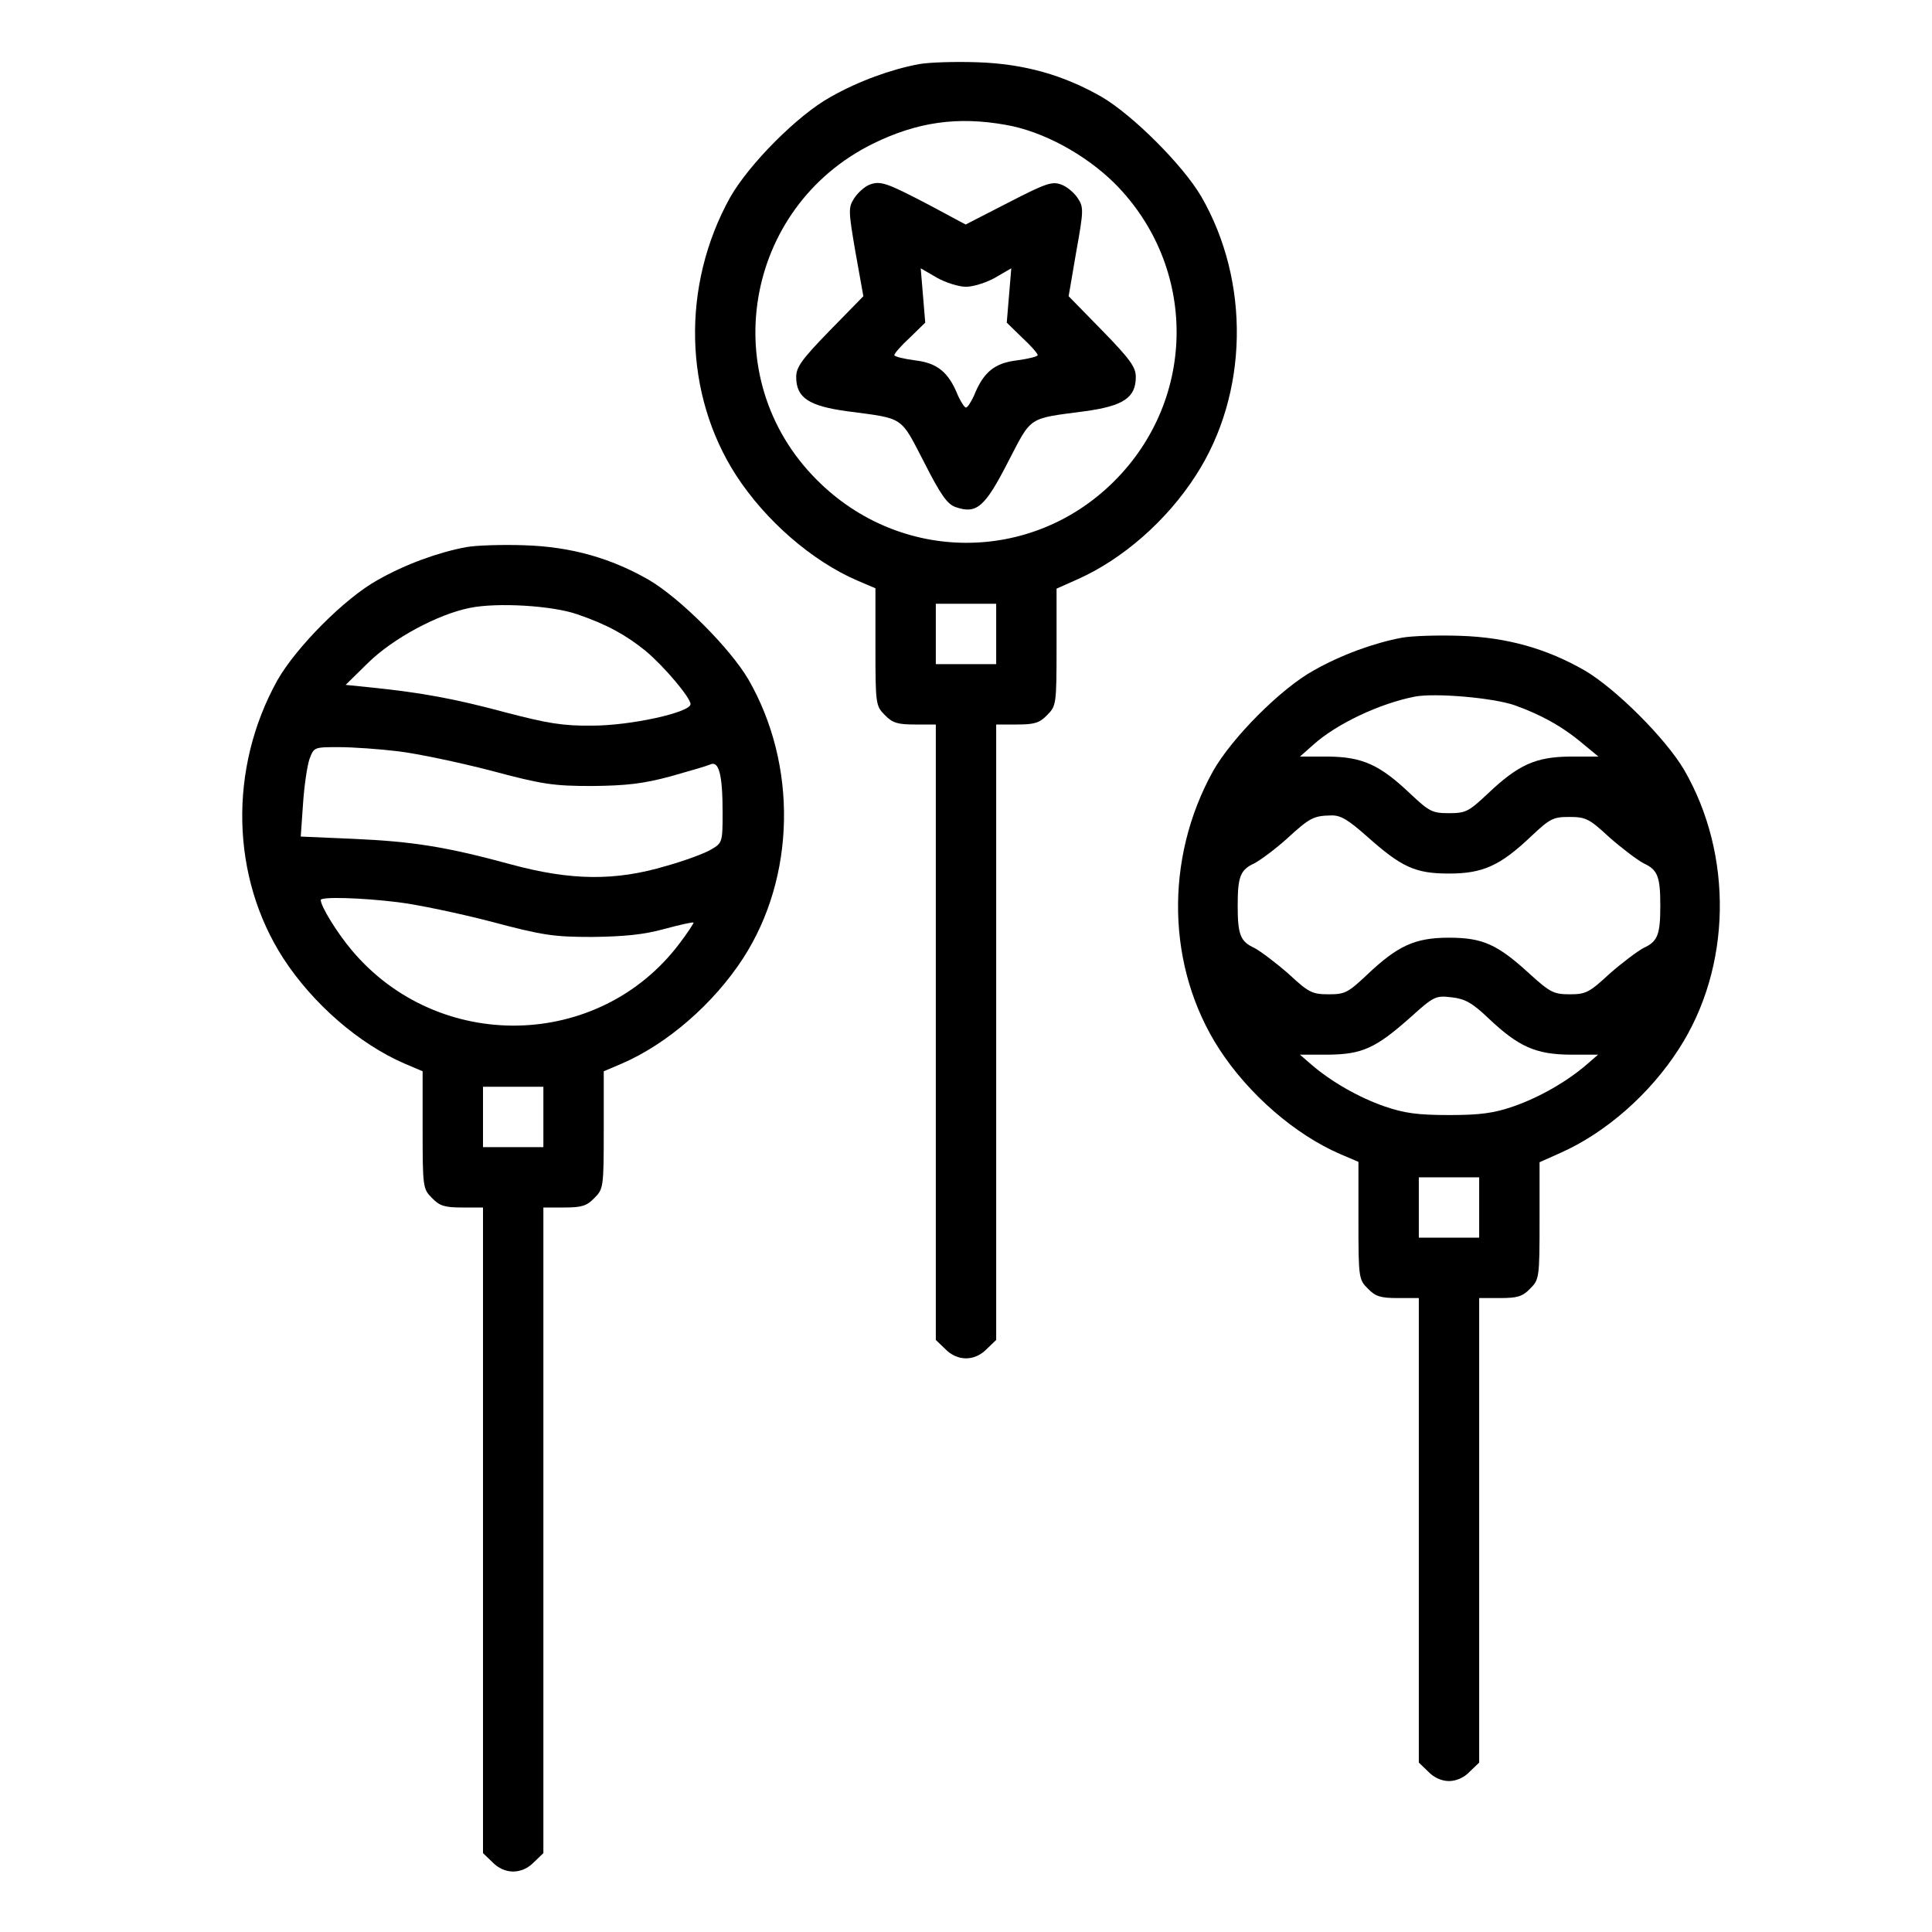 <?xml version="1.0" standalone="no"?>
<!DOCTYPE svg PUBLIC "-//W3C//DTD SVG 20010904//EN"
 "http://www.w3.org/TR/2001/REC-SVG-20010904/DTD/svg10.dtd">
<svg version="1.0" xmlns="http://www.w3.org/2000/svg"
 width="512pt" height="512pt" viewBox="0 0 512 512"
 preserveAspectRatio="xMidYMid meet">

<g transform="translate(0,512) scale(0.1,-0.1)"
fill="#000000" stroke="none">
<path d="M2435 4950 c-74 -14 -160 -45 -234 -87 -87 -48 -216 -178 -266 -266
-130 -234 -123 -522 16 -737 78 -120 201 -227 322 -279 l47 -20 0 -156 c0
-152 1 -156 25 -180 20 -21 34 -25 80 -25 l55 0 0 -815 0 -816 25 -24 c32 -33
78 -33 110 0 l25 24 0 816 0 815 55 0 c46 0 60 4 80 25 24 24 25 28 25 180 l0
155 56 25 c119 53 236 155 313 275 140 216 145 514 14 740 -49 83 -180 214
-263 263 -101 58 -206 88 -330 92 -58 2 -127 0 -155 -5z m231 -161 c98 -17
210 -78 288 -155 219 -220 219 -569 -1 -789 -219 -219 -568 -218 -788 3 -270
269 -194 722 148 891 118 58 225 73 353 50z m-26 -1349 l0 -80 -80 0 -80 0 0
80 0 80 80 0 80 0 0 -80z"/>
<path d="M2303 4630 c-12 -5 -30 -21 -39 -35 -16 -25 -16 -32 3 -143 l21 -117
-89 -91 c-74 -76 -89 -97 -89 -123 0 -55 33 -77 136 -91 152 -20 139 -12 203
-135 44 -87 62 -112 84 -119 55 -19 77 0 138 119 64 123 51 115 203 135 103
14 136 36 136 91 0 26 -15 47 -89 123 l-89 91 20 117 c20 111 20 119 4 143 -9
14 -29 31 -44 36 -24 9 -41 3 -140 -48 l-113 -58 -97 52 c-113 59 -129 65
-159 53z m257 -270 c19 0 54 11 77 24 l43 25 -6 -72 -6 -72 41 -40 c23 -21 41
-42 41 -46 0 -4 -25 -10 -55 -14 -59 -7 -89 -31 -114 -94 -8 -17 -17 -31 -21
-31 -4 0 -13 14 -21 31 -25 63 -55 87 -114 94 -30 4 -55 10 -55 14 0 4 18 25
41 46 l41 40 -6 72 -6 72 43 -25 c23 -13 58 -24 77 -24z"/>
<path d="M1235 3670 c-74 -14 -160 -45 -234 -87 -87 -48 -216 -178 -266 -266
-130 -234 -123 -522 16 -737 78 -120 201 -227 322 -279 l47 -20 0 -156 c0
-152 1 -156 25 -180 20 -21 34 -25 80 -25 l55 0 0 -855 0 -856 25 -24 c32 -33
78 -33 110 0 l25 24 0 856 0 855 55 0 c46 0 60 4 80 25 24 24 25 28 25 180 l0
156 47 20 c121 52 244 159 322 279 140 216 145 513 14 740 -49 83 -180 214
-263 263 -101 58 -206 88 -330 92 -58 2 -127 0 -155 -5z m295 -178 c79 -27
129 -55 181 -97 49 -41 119 -124 119 -141 0 -22 -159 -57 -260 -57 -78 -1
-119 6 -230 35 -134 36 -220 52 -355 66 l-69 7 59 58 c66 65 185 129 270 146
73 15 220 6 285 -17z m-475 -363 c50 -6 160 -29 245 -51 138 -37 167 -41 270
-41 90 1 134 6 205 25 50 14 98 28 107 32 23 11 33 -26 33 -128 0 -78 -1 -80
-30 -97 -16 -10 -70 -30 -120 -44 -134 -40 -251 -39 -410 4 -172 47 -261 61
-419 68 l-139 6 6 86 c3 47 11 101 17 119 12 32 12 32 78 32 37 0 108 -5 157
-11z m0 -400 c50 -6 160 -29 245 -51 139 -37 167 -41 270 -41 83 1 136 6 190
21 41 11 76 19 78 17 1 -1 -15 -26 -37 -55 -213 -283 -639 -292 -869 -18 -38
45 -82 116 -82 133 0 9 109 6 205 -6z m385 -569 l0 -80 -80 0 -80 0 0 80 0 80
80 0 80 0 0 -80z"/>
<path d="M3715 3430 c-74 -14 -160 -45 -234 -87 -87 -48 -216 -178 -266 -266
-130 -234 -123 -522 16 -737 78 -120 201 -227 322 -279 l47 -20 0 -156 c0
-152 1 -156 25 -180 20 -21 34 -25 80 -25 l55 0 0 -615 0 -616 25 -24 c15 -16
36 -25 55 -25 19 0 40 9 55 25 l25 24 0 616 0 615 55 0 c46 0 60 4 80 25 24
24 25 28 25 180 l0 155 56 25 c119 53 236 155 313 275 140 216 145 514 14 740
-49 83 -180 214 -263 263 -101 58 -206 88 -330 92 -58 2 -127 0 -155 -5z m299
-179 c70 -25 128 -57 182 -103 l40 -33 -76 0 c-90 -1 -136 -21 -218 -99 -50
-47 -58 -51 -102 -51 -44 0 -52 4 -102 51 -82 78 -128 98 -218 99 l-75 0 35
31 c62 56 177 110 270 128 54 10 206 -3 264 -23z m-392 -347 c92 -82 128 -99
218 -99 90 0 136 21 218 99 50 47 58 51 101 51 44 0 53 -5 106 -54 33 -29 74
-60 91 -69 37 -17 44 -35 44 -112 0 -77 -7 -95 -44 -112 -17 -9 -58 -40 -91
-69 -53 -49 -62 -54 -105 -54 -42 0 -52 5 -105 53 -86 79 -125 97 -215 97 -90
0 -136 -21 -218 -99 -50 -47 -58 -51 -101 -51 -44 0 -53 5 -106 54 -33 29 -74
60 -91 69 -37 17 -44 35 -44 112 0 77 7 95 44 112 17 9 56 38 86 65 61 56 71
61 117 62 26 1 45 -11 95 -55z m322 -482 c80 -76 126 -96 216 -97 l75 0 -30
-26 c-52 -45 -125 -87 -194 -111 -52 -18 -88 -23 -171 -23 -83 0 -119 5 -171
23 -69 24 -142 66 -194 111 l-30 26 75 0 c90 1 126 17 219 100 61 55 66 57
108 52 35 -4 54 -14 97 -55z m-24 -502 l0 -80 -80 0 -80 0 0 80 0 80 80 0 80
0 0 -80z"/>
</g>
</svg>
